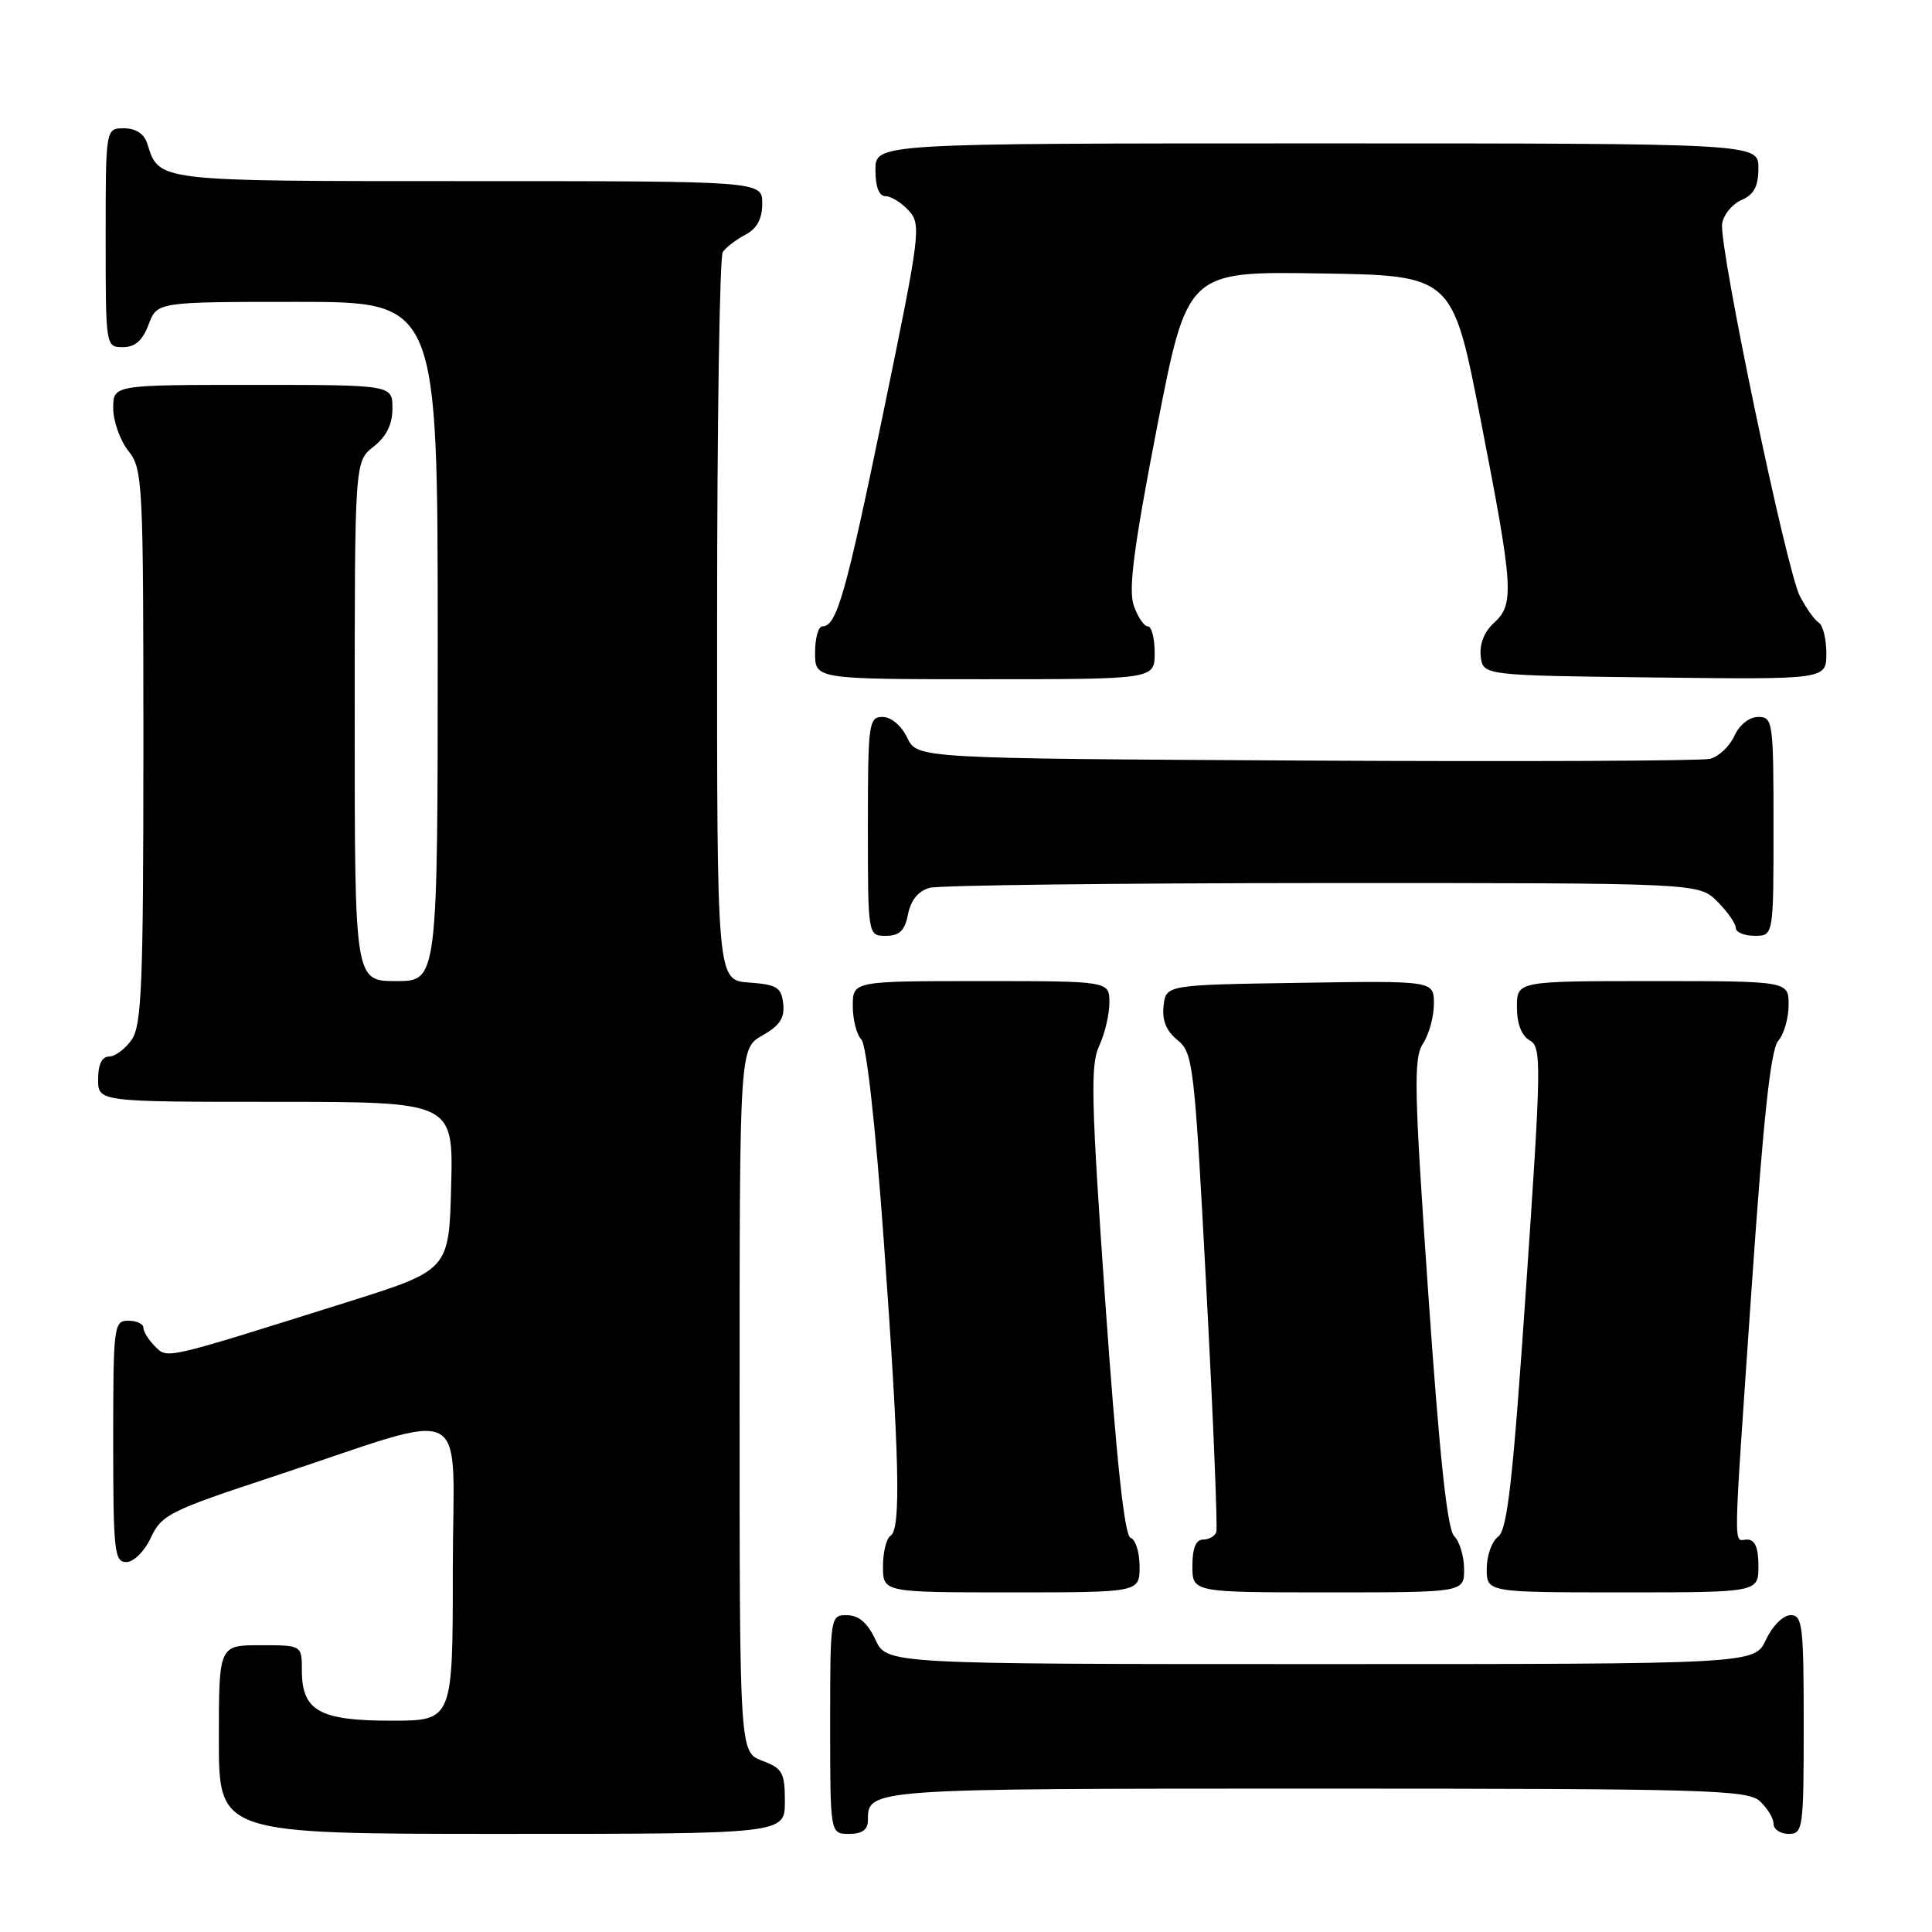 <?xml version="1.0" encoding="UTF-8" standalone="no"?>
<!DOCTYPE svg PUBLIC "-//W3C//DTD SVG 1.1//EN" "http://www.w3.org/Graphics/SVG/1.1/DTD/svg11.dtd" >
<svg xmlns="http://www.w3.org/2000/svg" xmlns:xlink="http://www.w3.org/1999/xlink" version="1.1" viewBox="0 0 256 256">
 <g >
 <path fill="currentColor"
d=" M 104.00 238.72 C 104.00 234.88 103.69 234.32 101.00 233.31 C 98.00 232.17 98.00 232.17 98.00 185.54 C 98.00 138.91 98.00 138.91 101.03 137.20 C 103.32 135.91 103.99 134.89 103.78 133.00 C 103.54 130.83 102.94 130.46 99.25 130.19 C 95.00 129.89 95.00 129.89 95.02 82.19 C 95.02 55.96 95.36 34.00 95.77 33.40 C 96.17 32.79 97.51 31.77 98.75 31.11 C 100.31 30.29 101.00 29.02 101.00 26.96 C 101.00 24.00 101.00 24.00 62.07 24.00 C 20.36 24.00 21.12 24.09 19.50 18.99 C 19.09 17.72 17.98 17.00 16.43 17.00 C 14.00 17.00 14.00 17.00 14.00 31.50 C 14.00 45.93 14.01 46.00 16.28 46.00 C 17.90 46.00 18.89 45.13 19.69 43.00 C 20.83 40.00 20.83 40.00 39.41 40.00 C 58.00 40.00 58.00 40.00 58.00 85.00 C 58.00 130.00 58.00 130.00 52.50 130.00 C 47.00 130.00 47.00 130.00 47.00 95.57 C 47.00 61.15 47.00 61.15 49.50 59.18 C 51.21 57.84 52.00 56.23 52.00 54.11 C 52.00 51.00 52.00 51.00 33.50 51.00 C 15.00 51.00 15.00 51.00 15.00 54.09 C 15.00 55.79 15.90 58.33 17.00 59.73 C 18.92 62.16 19.00 63.78 19.00 98.91 C 19.00 130.46 18.78 135.86 17.44 137.78 C 16.59 139.00 15.24 140.00 14.44 140.00 C 13.51 140.00 13.00 141.05 13.00 143.00 C 13.00 146.00 13.00 146.00 36.53 146.00 C 60.07 146.00 60.07 146.00 59.78 157.14 C 59.50 168.29 59.50 168.29 46.00 172.54 C 21.45 180.26 22.22 180.08 20.51 178.37 C 19.68 177.54 19.00 176.44 19.00 175.93 C 19.00 175.42 18.10 175.00 17.00 175.00 C 15.08 175.00 15.00 175.67 15.00 191.00 C 15.00 205.58 15.16 207.00 16.75 206.98 C 17.73 206.97 19.16 205.54 20.00 203.73 C 21.39 200.73 22.52 200.16 36.00 195.72 C 63.10 186.78 60.00 185.18 60.00 208.05 C 60.00 228.00 60.00 228.00 51.83 228.00 C 42.33 228.00 40.00 226.69 40.00 221.35 C 40.00 218.00 40.00 218.00 34.50 218.00 C 29.00 218.00 29.00 218.00 29.00 230.50 C 29.00 243.00 29.00 243.00 66.50 243.00 C 104.00 243.00 104.00 243.00 104.00 238.72 Z  M 115.00 241.20 C 115.00 237.00 114.96 237.00 174.37 237.00 C 225.98 237.00 231.51 237.16 233.17 238.65 C 234.18 239.57 235.00 240.92 235.00 241.65 C 235.00 242.39 235.90 243.00 237.00 243.00 C 238.91 243.00 239.00 242.33 239.00 228.50 C 239.00 215.35 238.84 214.00 237.25 214.02 C 236.27 214.03 234.84 215.46 234.00 217.27 C 232.50 220.50 232.50 220.50 175.00 220.50 C 117.50 220.50 117.50 220.50 116.00 217.27 C 114.97 215.05 113.80 214.04 112.25 214.02 C 110.02 214.00 110.00 214.12 110.00 228.50 C 110.00 243.00 110.00 243.00 112.50 243.00 C 114.24 243.00 115.00 242.45 115.00 241.20 Z  M 151.00 207.58 C 151.00 205.70 150.47 203.99 149.81 203.77 C 149.00 203.50 147.95 193.72 146.45 172.44 C 144.59 145.93 144.47 141.08 145.64 138.60 C 146.39 137.00 147.00 134.41 147.00 132.85 C 147.00 130.00 147.00 130.00 130.00 130.00 C 113.00 130.00 113.00 130.00 113.00 133.30 C 113.00 135.12 113.51 137.11 114.13 137.73 C 114.81 138.41 116.00 149.09 117.09 164.18 C 119.19 193.29 119.41 202.63 118.00 203.50 C 117.45 203.84 117.00 205.67 117.00 207.56 C 117.00 211.00 117.00 211.00 134.00 211.00 C 151.00 211.00 151.00 211.00 151.00 207.58 Z  M 194.00 207.93 C 194.00 206.24 193.41 204.27 192.69 203.55 C 191.77 202.63 190.75 193.03 189.25 171.37 C 187.37 144.30 187.29 140.23 188.55 138.29 C 189.35 137.07 190.00 134.69 190.00 133.01 C 190.00 129.95 190.00 129.95 172.25 130.23 C 154.50 130.50 154.50 130.50 154.18 133.28 C 153.96 135.20 154.54 136.61 156.03 137.82 C 158.10 139.50 158.27 140.99 159.85 170.79 C 160.76 187.96 161.35 202.45 161.17 203.00 C 160.98 203.55 160.20 204.00 159.42 204.00 C 158.46 204.00 158.00 205.15 158.00 207.50 C 158.00 211.00 158.00 211.00 176.00 211.00 C 194.00 211.00 194.00 211.00 194.00 207.93 Z  M 233.00 207.50 C 233.00 205.06 232.55 204.00 231.50 204.00 C 229.65 204.00 229.59 207.19 232.11 170.50 C 233.65 148.14 234.63 139.06 235.62 137.92 C 236.38 137.05 237.00 134.92 237.00 133.17 C 237.00 130.00 237.00 130.00 219.00 130.00 C 201.00 130.00 201.00 130.00 201.00 133.45 C 201.00 135.65 201.61 137.24 202.69 137.85 C 204.28 138.73 204.25 140.81 202.21 170.65 C 200.47 196.18 199.73 202.72 198.52 203.61 C 197.68 204.22 197.00 206.13 197.00 207.86 C 197.00 211.00 197.00 211.00 215.00 211.00 C 233.00 211.00 233.00 211.00 233.00 207.50 Z  M 120.32 121.13 C 120.70 119.25 121.69 118.05 123.20 117.64 C 124.46 117.30 147.91 117.02 175.30 117.01 C 225.09 117.00 225.09 117.00 227.55 119.45 C 228.90 120.80 230.00 122.38 230.00 122.95 C 230.00 123.53 231.12 124.00 232.50 124.00 C 235.00 124.00 235.00 124.00 235.00 109.50 C 235.00 95.62 234.91 95.00 232.98 95.00 C 231.79 95.00 230.48 96.04 229.81 97.52 C 229.17 98.91 227.72 100.27 226.58 100.55 C 225.44 100.83 201.33 100.93 173.01 100.78 C 121.53 100.50 121.53 100.50 120.21 97.75 C 119.44 96.14 118.08 95.00 116.95 95.00 C 115.11 95.00 115.00 95.80 115.00 109.50 C 115.00 124.00 115.00 124.00 117.38 124.00 C 119.19 124.00 119.89 123.32 120.32 121.13 Z  M 153.00 86.50 C 153.00 84.58 152.59 83.00 152.10 83.00 C 151.60 83.00 150.76 81.76 150.23 80.24 C 149.50 78.12 150.22 72.57 153.29 56.71 C 157.32 35.96 157.32 35.96 174.89 36.23 C 192.46 36.50 192.46 36.50 196.17 55.50 C 200.55 77.94 200.69 80.06 197.95 82.54 C 196.68 83.70 196.02 85.36 196.20 86.95 C 196.50 89.50 196.50 89.50 219.25 89.77 C 242.00 90.04 242.00 90.04 242.00 86.58 C 242.00 84.67 241.55 82.84 240.99 82.50 C 240.44 82.15 239.31 80.57 238.49 78.99 C 236.70 75.51 227.76 32.69 228.19 29.65 C 228.36 28.47 229.51 27.06 230.75 26.51 C 232.42 25.78 233.00 24.69 233.00 22.26 C 233.00 19.00 233.00 19.00 174.50 19.00 C 116.00 19.00 116.00 19.00 116.00 22.50 C 116.00 24.77 116.47 26.00 117.35 26.00 C 118.08 26.00 119.47 26.87 120.43 27.92 C 122.09 29.76 121.94 30.96 117.08 54.50 C 112.06 78.81 110.87 83.00 108.96 83.00 C 108.43 83.00 108.00 84.58 108.00 86.50 C 108.00 90.00 108.00 90.00 130.50 90.00 C 153.00 90.00 153.00 90.00 153.00 86.50 Z "/>
</g>
</svg>